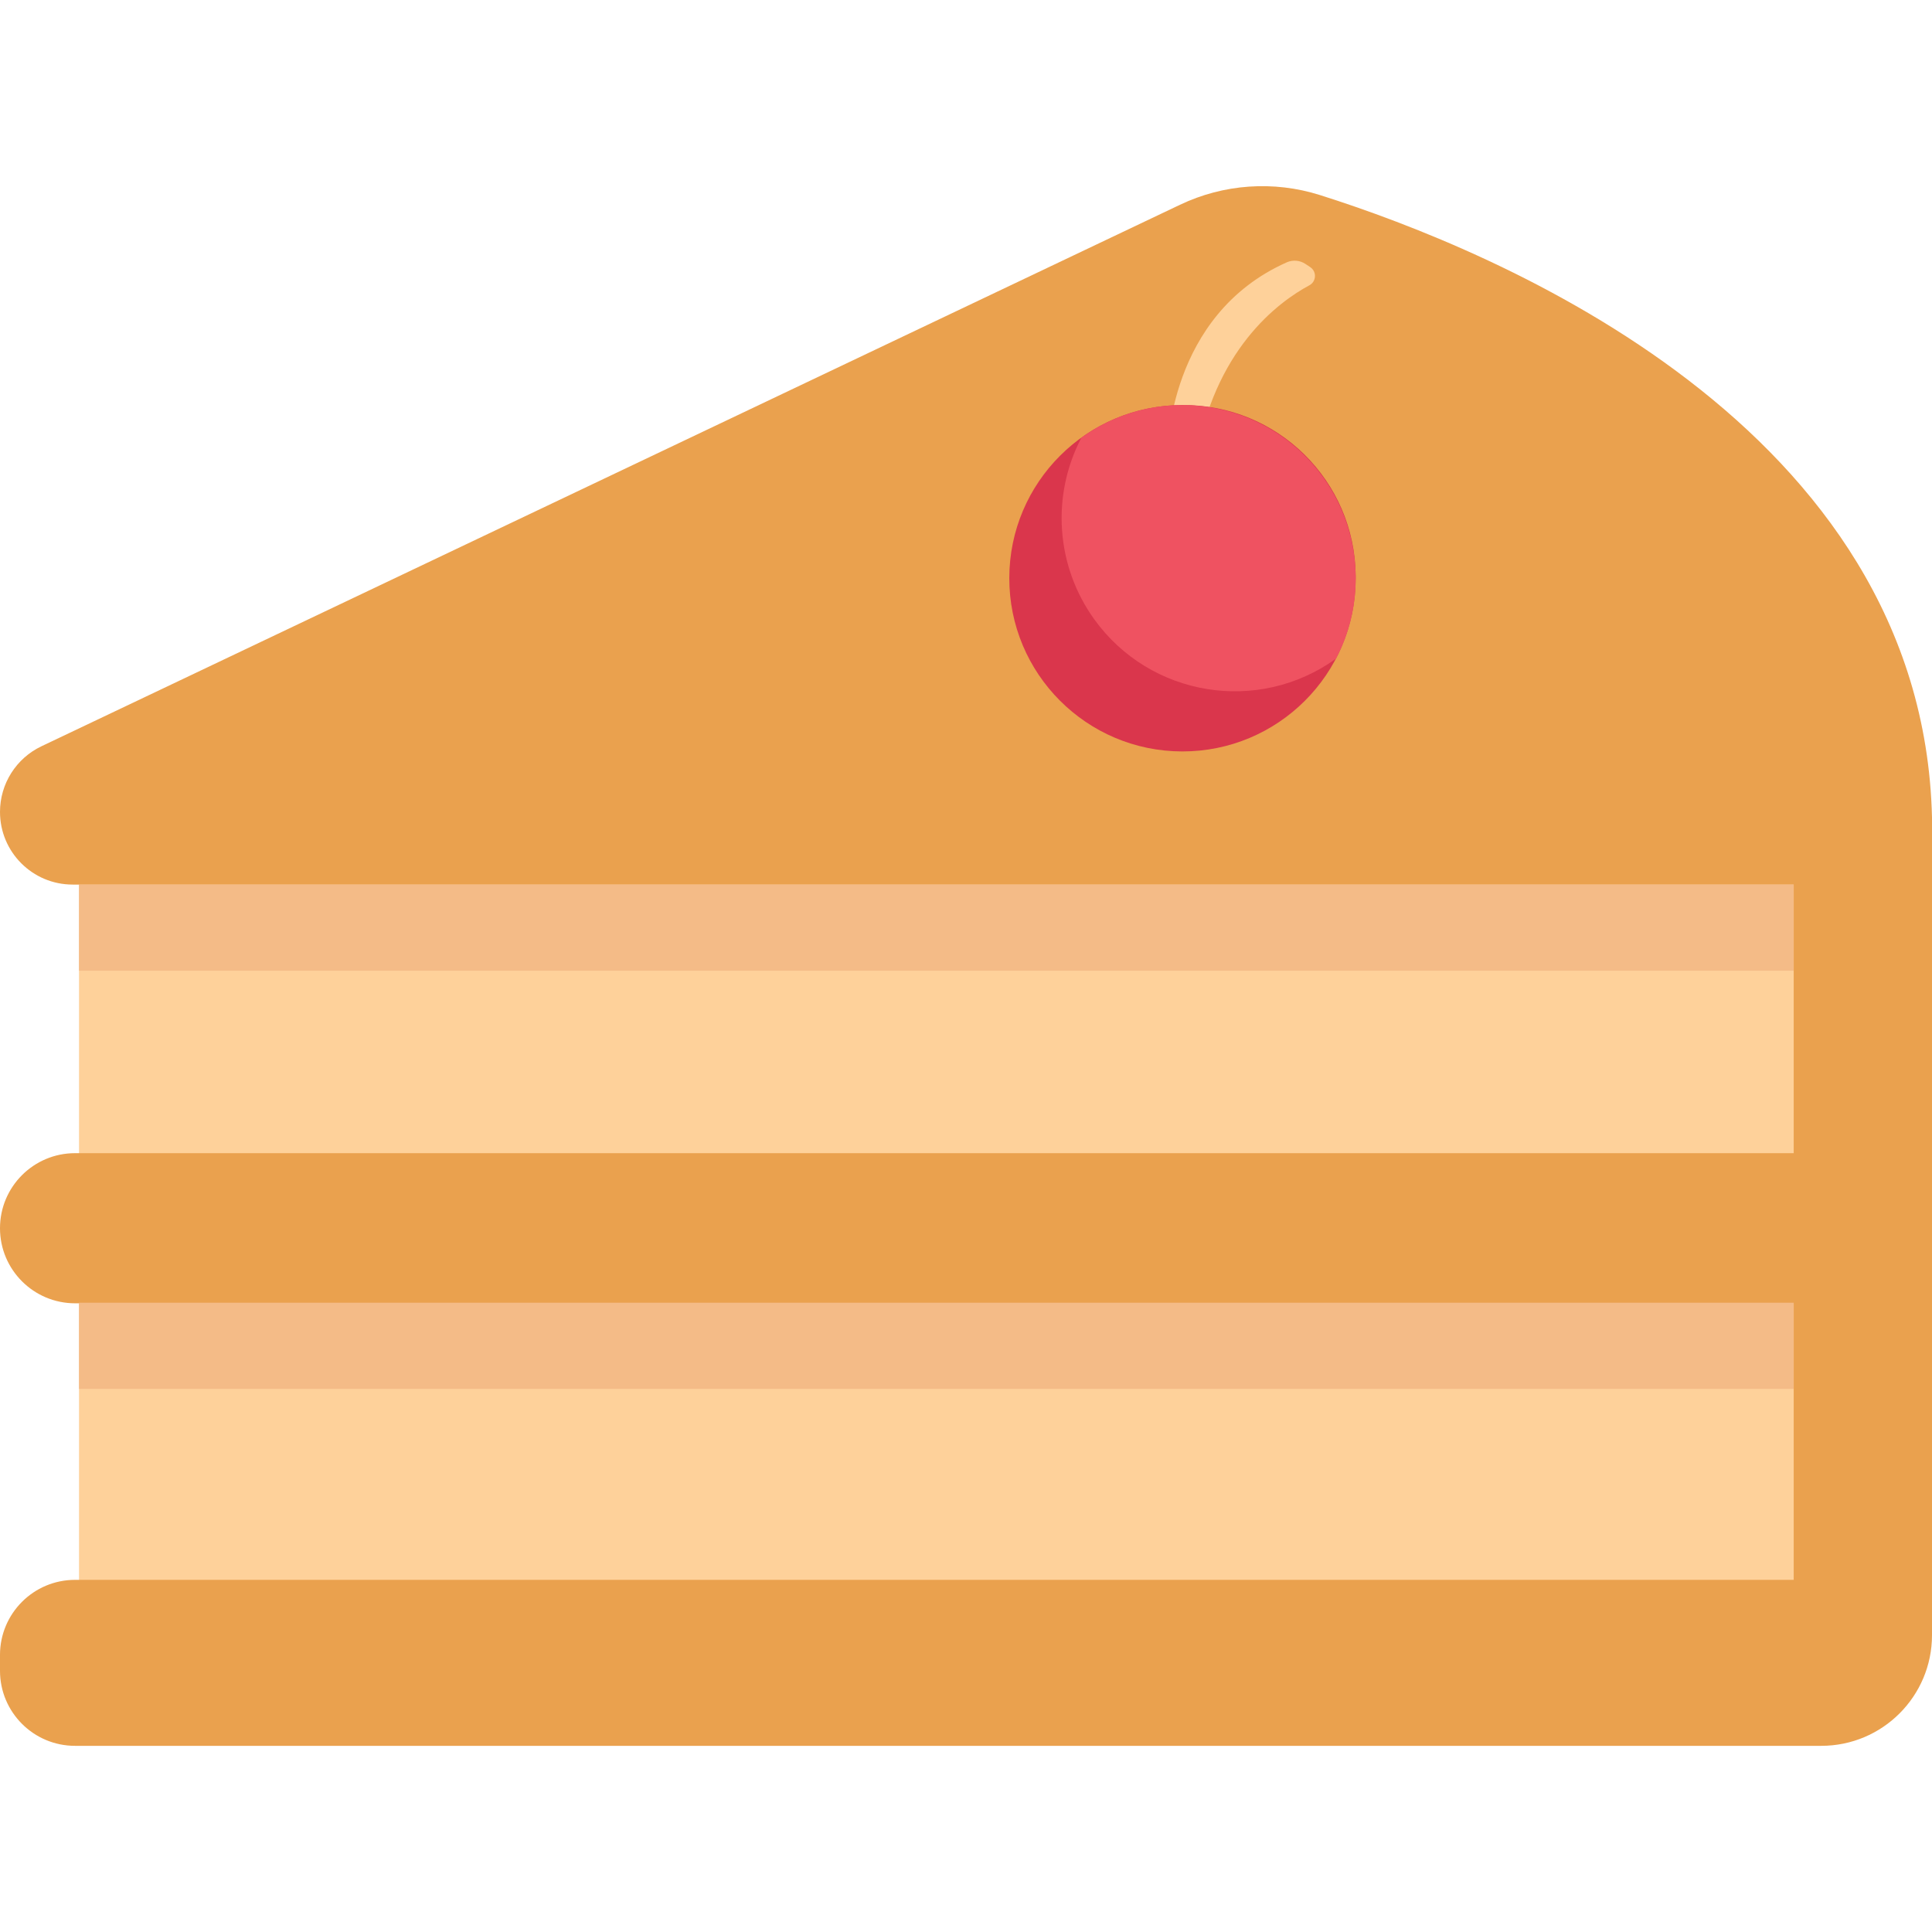 <svg id="Capa_1"
enable-background="new 0 0 501.982 501.982"
height="512" viewBox="0 0 501.982 501.982"
width="512" xmlns="http://www.w3.org/2000/svg">
<g><g id="icon_35_">
<path d="m20.532 214.421h457.833v206.337h-457.833z" fill="#fed19a"/>
<path d="m306.573 53.213c11.36-5.419 24.353-6.327 36.357-2.54 45.833 14.49 156.61 59.992 159.053 161.691v212.476c0 15.89-12.882 28.772-28.772 28.772h-453.707c-10.772 0-19.504-8.732-19.504-19.503 0-.004 0-.008 0-.012v-4.108c0-10.772 8.732-19.504 19.504-19.504h446.544v-71.856h-446.544c-10.772 0-19.504-8.732-19.504-19.503 0-10.772 8.732-19.504 19.504-19.504h446.544v-69.787h-447.175c-10.423 0-18.873-8.45-18.873-18.873 0-.006 0-.012 0-.018.001-7.283 4.191-13.915 10.768-17.043z" fill="#eaa14e"/><path d="m20.532 229.817h445.516v22.393h-445.516z" fill="#f4bb87"/>
<path d="m20.532 338.476h445.516v22.393h-445.516z" fill="#f4bb87"/>
<path d="m303.414 117.154s0-35.279 30.969-49.016c1.576-.673 3.386-.505 4.812.447l1.224.808c1.273.833 1.631 2.54.798 3.813-.257.393-.609.713-1.024.931-8.087 4.352-24.872 16.73-29.568 45.998" fill="#fed19a"/>
<path d="m352.24 150.309c-.037 24.853-20.215 44.97-45.068 44.933s-44.97-20.215-44.933-45.068c.037-24.822 20.166-44.926 44.988-44.933 24.68-.18 44.833 19.681 45.013 44.361.002.235.002.471 0 .707z" fill="#da364c"/>
<path d="m352.24 150.309c.013 7.249-1.737 14.392-5.099 20.814-20.164 14.529-48.288 9.961-62.817-10.203-9.968-13.834-11.261-32.113-3.34-47.212 20.184-14.501 48.302-9.893 62.802 10.291 5.508 7.665 8.466 16.87 8.454 26.31z" fill="#ef5261"/></g></g></svg>